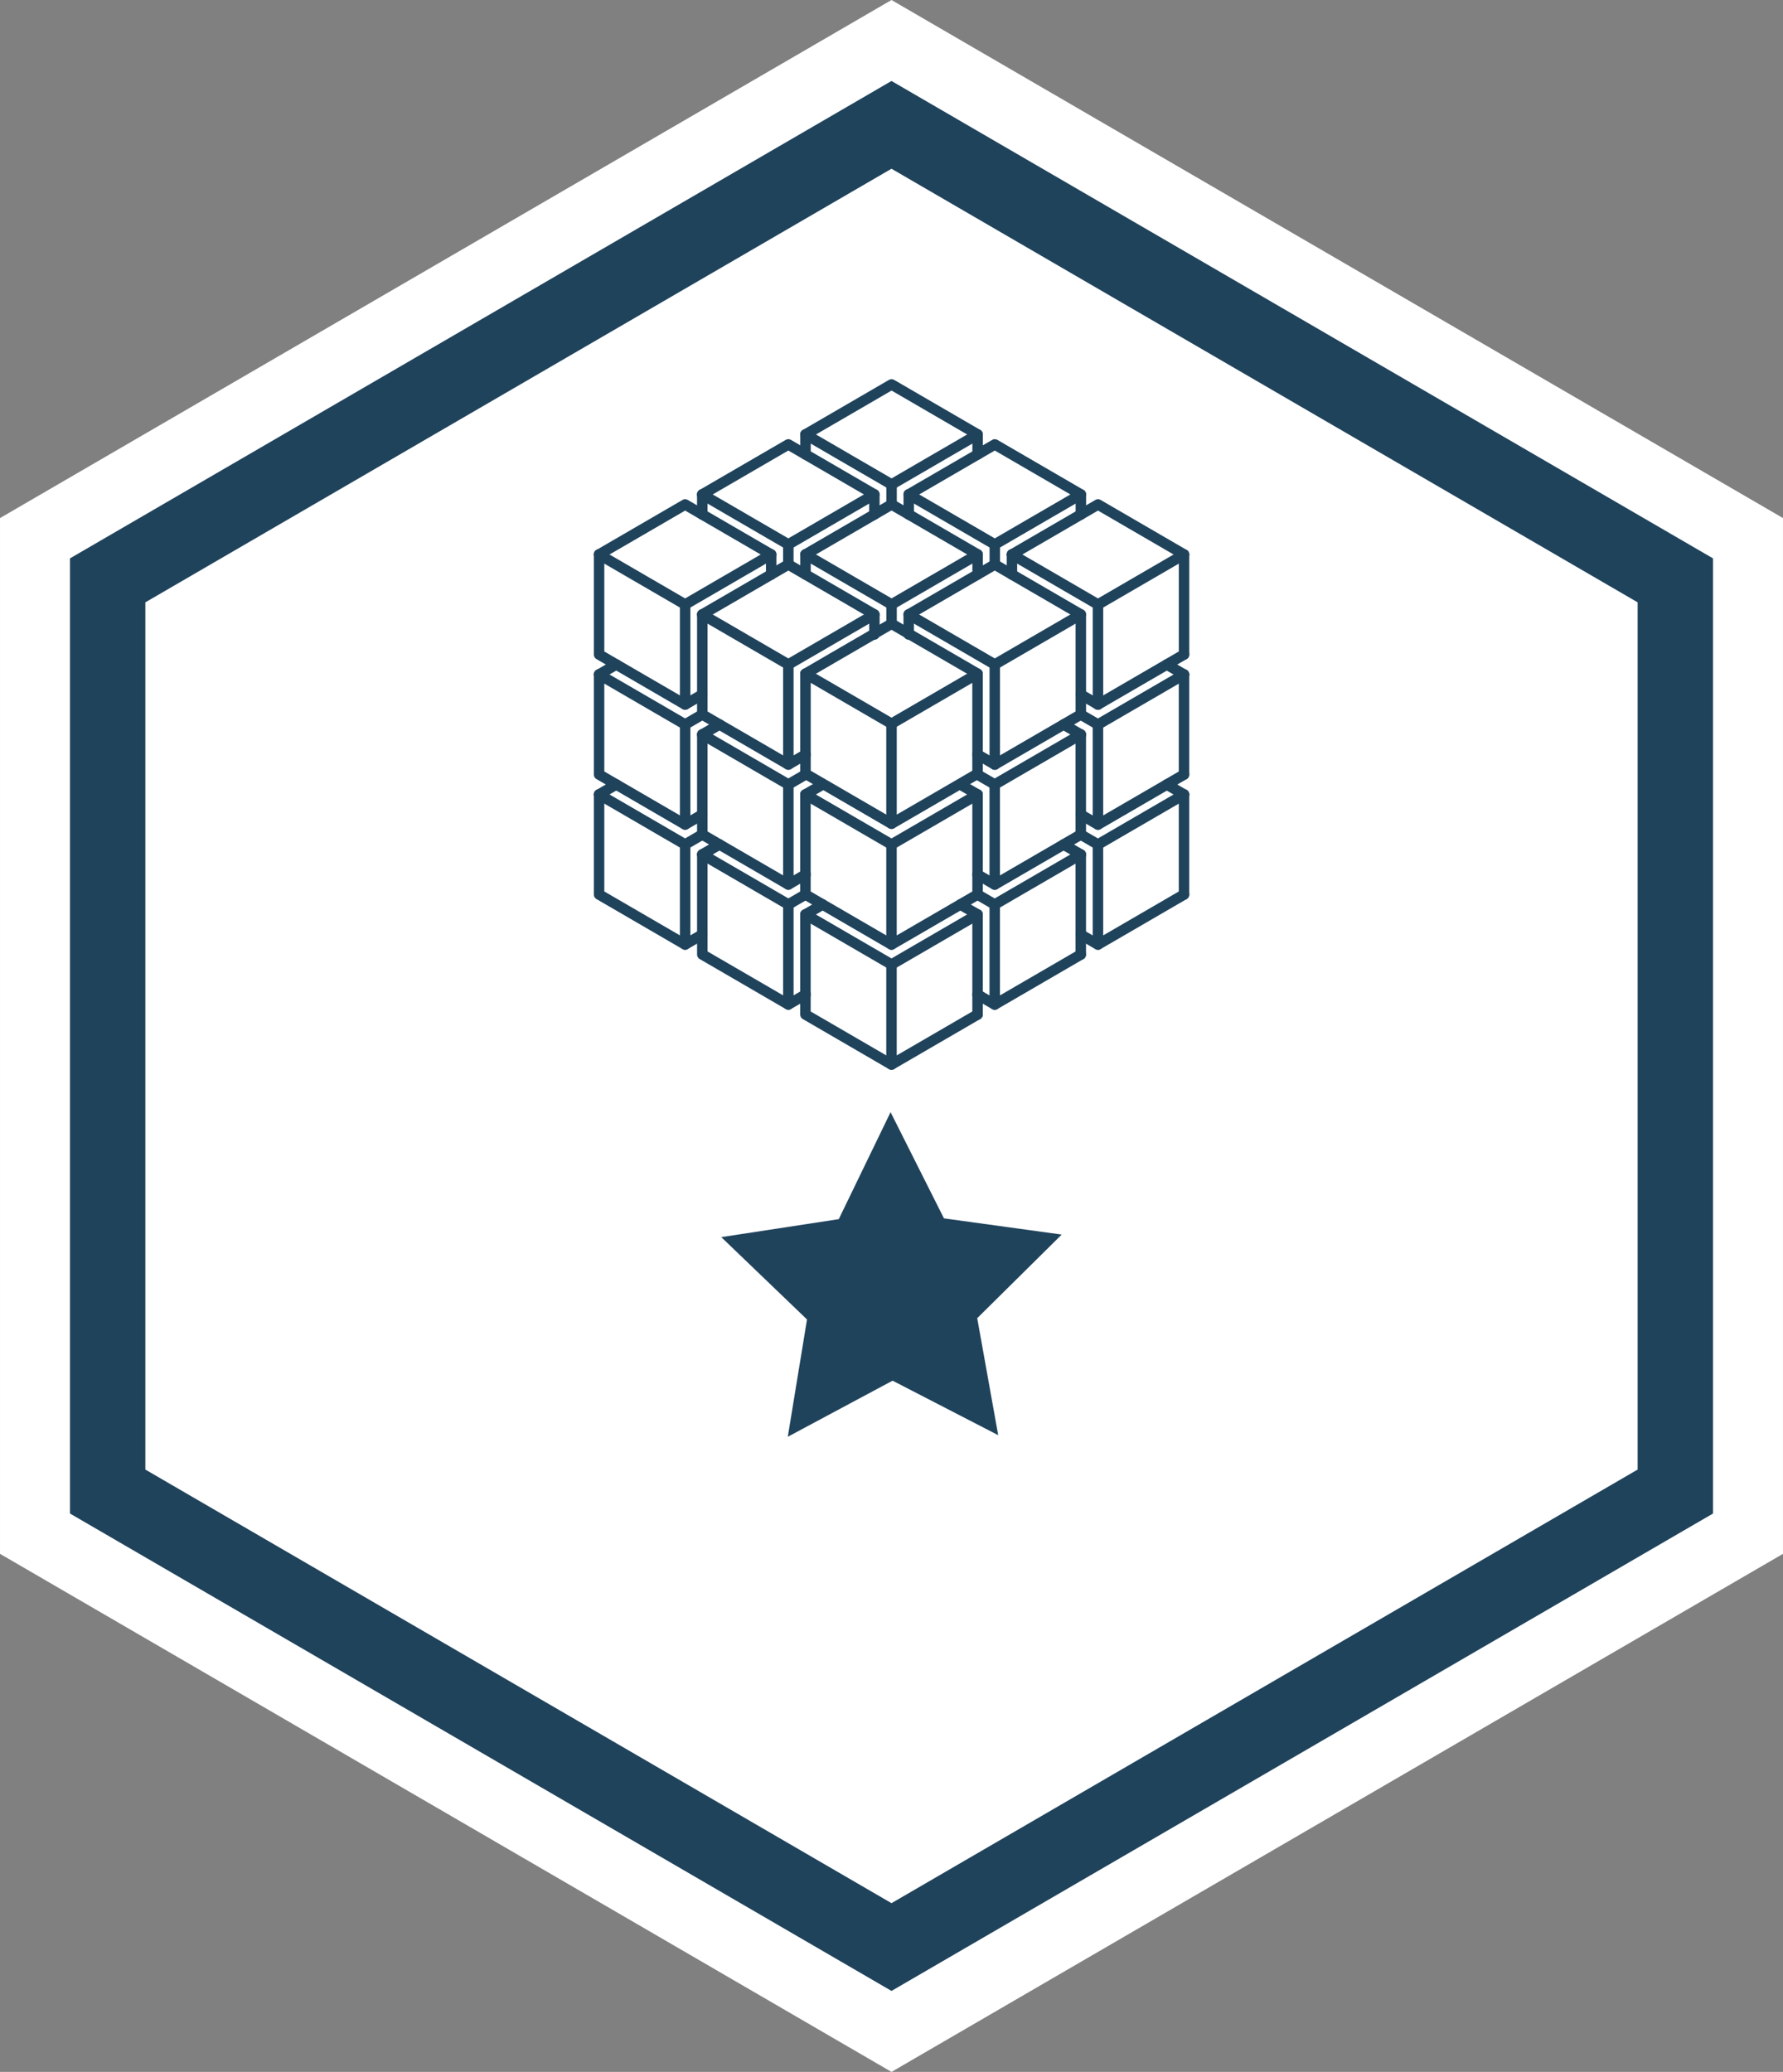 <?xml version="1.0" encoding="UTF-8" standalone="no"?>
<!-- Created with Inkscape (http://www.inkscape.org/) -->

<svg
   xmlns:dc="http://purl.org/dc/elements/1.1/"
   xmlns:cc="http://creativecommons.org/ns#"
   xmlns:rdf="http://www.w3.org/1999/02/22-rdf-syntax-ns#"
   xmlns:svg="http://www.w3.org/2000/svg"
   xmlns="http://www.w3.org/2000/svg"
   xmlns:sodipodi="http://sodipodi.sourceforge.net/DTD/sodipodi-0.dtd"
   xmlns:inkscape="http://www.inkscape.org/namespaces/inkscape"
   width="31.424mm"
   height="36.513mm"
   viewBox="0 0 111.345 129.377"
   id="svg5605"
   version="1.1"
   inkscape:version="0.91 r13725"
   sodipodi:docname="numpy-white-1.svg">
  <rect x="0" y="0" width="111.345" height="129.377" fill="#808080" stroke="none"/>
  <defs
     id="defs5607" />
  <sodipodi:namedview
     id="base"
     pagecolor="#ffffff"
     bordercolor="#666666"
     borderopacity="1.0"
     inkscape:pageopacity="0.0"
     inkscape:pageshadow="2"
     inkscape:zoom="5.827912"
     inkscape:cx="55.672319"
     inkscape:cy="64.688691"
     inkscape:document-units="px"
     inkscape:current-layer="layer1"
     showgrid="false"
     fit-margin-top="0"
     fit-margin-left="0"
     fit-margin-right="0"
     fit-margin-bottom="0"
     inkscape:window-width="1068"
     inkscape:window-height="956"
     inkscape:window-x="589"
     inkscape:window-y="52"
     inkscape:window-maximized="0" />
  <g
     inkscape:label="Layer 1"
     inkscape:groupmode="layer"
     id="layer1"
     transform="translate(-15.756,-193.388)">
    <g
       transform="translate(295.105,84.852)"
       id="g5991">
      <g
         transform="matrix(0.75,0,0,0.75,-265.994,-29.506)"
         id="g4516-0">
        <path
           style="fill:#20435c;fill-opacity:1;stroke:#ffffff;stroke-width:5.829;stroke-linecap:butt;stroke-linejoin:miter;stroke-miterlimit:4;stroke-dasharray:none;stroke-opacity:1"
           d="m -14.892,311.748 0,-82.881 71.315,-41.44 71.315,41.44 0,82.881 -71.315,41.44 z"
           id="path4827-4-2-9-3-6-0"
           inkscape:connector-curvature="0"
           sodipodi:nodetypes="ccccccc" />
        <path
           style="fill:#ffffff;fill-opacity:1;stroke:none"
           d="m -5.704,306.409 0,-72.203 62.127,-36.101 62.127,36.101 0,72.203 -62.127,36.101 z"
           id="path4827-4-2-9-3-1-0-5"
           inkscape:connector-curvature="0"
           sodipodi:nodetypes="ccccccc" />
      </g>
      <g
         style="stroke:#20435c;stroke-opacity:1"
         transform="matrix(0.75,0,0,0.75,-324.838,-42.64)"
         id="g7364-7-6">
        <g
           style="stroke:#20435c;stroke-width:1.867;stroke-miterlimit:4;stroke-dasharray:none;stroke-opacity:1"
           id="g6116-8-3-9-6"
           transform="matrix(0.467,0,0,0.47,104.798,4.037)">
          <path
             inkscape:connector-curvature="0"
             id="path6108-7-0-8-6"
             d="m 30.686,529.134 15.343,-8.858 15.343,8.858"
             style="fill:none;stroke:#20435c;stroke-width:1.867;stroke-linecap:round;stroke-linejoin:round;stroke-miterlimit:4;stroke-dasharray:none;stroke-opacity:1" />
          <path
             inkscape:connector-curvature="0"
             id="path6110-38-7-8-3"
             d="m 30.686,529.134 15.343,8.858 15.343,-8.858 0,3.543"
             style="fill:none;stroke:#20435c;stroke-width:1.867;stroke-linecap:round;stroke-linejoin:round;stroke-miterlimit:4;stroke-dasharray:none;stroke-opacity:1" />
          <path
             sodipodi:nodetypes="cc"
             inkscape:connector-curvature="0"
             id="path6112-8-5-0-9"
             d="m 30.686,529.134 0,17.717 15.343,8.858"
             style="fill:none;stroke:#20435c;stroke-width:1.867;stroke-linecap:round;stroke-linejoin:round;stroke-miterlimit:4;stroke-dasharray:none;stroke-opacity:1" />
          <path
             inkscape:connector-curvature="0"
             id="path6114-96-9-33-1"
             d="m 46.029,537.992 0,17.717 3.069,-1.772"
             style="fill:none;stroke:#20435c;stroke-width:1.867;stroke-linecap:round;stroke-linejoin:round;stroke-miterlimit:4;stroke-dasharray:none;stroke-opacity:1" />
        </g>
        <g
           style="stroke:#20435c;stroke-width:1.867;stroke-miterlimit:4;stroke-dasharray:none;stroke-opacity:1"
           id="g6116-0-8-3-2-5"
           transform="matrix(0.467,0,0,0.47,96.203,-0.958)">
          <path
             inkscape:connector-curvature="0"
             id="path6108-0-6-0-0-7"
             d="m 30.686,529.134 15.343,-8.858 15.343,8.858"
             style="fill:none;stroke:#20435c;stroke-width:1.867;stroke-linecap:round;stroke-linejoin:round;stroke-miterlimit:4;stroke-dasharray:none;stroke-opacity:1" />
          <path
             inkscape:connector-curvature="0"
             id="path6110-1-9-4-1-8"
             d="m 30.686,529.134 15.343,8.858 15.343,-8.858 0,3.543"
             style="fill:none;stroke:#20435c;stroke-width:1.867;stroke-linecap:round;stroke-linejoin:round;stroke-miterlimit:4;stroke-dasharray:none;stroke-opacity:1" />
          <path
             sodipodi:nodetypes="cc"
             inkscape:connector-curvature="0"
             id="path6112-1-5-3-8-47"
             d="m 30.686,529.134 0,17.717 15.343,8.858"
             style="fill:none;stroke:#20435c;stroke-width:1.867;stroke-linecap:round;stroke-linejoin:round;stroke-miterlimit:4;stroke-dasharray:none;stroke-opacity:1" />
          <path
             inkscape:connector-curvature="0"
             id="path6114-1-96-6-0-7"
             d="m 46.029,537.992 0,17.717 3.069,-1.772"
             style="fill:none;stroke:#20435c;stroke-width:1.867;stroke-linecap:round;stroke-linejoin:round;stroke-miterlimit:4;stroke-dasharray:none;stroke-opacity:1" />
        </g>
        <path
           style="fill:none;stroke:#20435c;stroke-width:0.874;stroke-linecap:round;stroke-linejoin:round;stroke-miterlimit:4;stroke-dasharray:none;stroke-opacity:1"
           d="m 127.72,257.662 7.163,-4.162 7.163,4.162"
           id="path6108-1-8-1-46-2"
           inkscape:connector-curvature="0" />
        <path
           style="fill:none;stroke:#20435c;stroke-width:0.874;stroke-linecap:round;stroke-linejoin:round;stroke-miterlimit:4;stroke-dasharray:none;stroke-opacity:1"
           d="m 127.72,257.662 7.163,4.162 7.163,-4.162 0,8.325"
           id="path6110-3-6-9-0-2"
           inkscape:connector-curvature="0"
           sodipodi:nodetypes="cccc" />
        <path
           style="fill:none;stroke:#20435c;stroke-width:0.874;stroke-linecap:round;stroke-linejoin:round;stroke-miterlimit:4;stroke-dasharray:none;stroke-opacity:1"
           d="m 127.72,257.662 0,8.325 7.163,4.162"
           id="path6112-5-9-3-6-5"
           inkscape:connector-curvature="0"
           sodipodi:nodetypes="cc" />
        <path
           style="fill:none;stroke:#20435c;stroke-width:0.874;stroke-linecap:round;stroke-linejoin:round;stroke-miterlimit:4;stroke-dasharray:none;stroke-opacity:1"
           d="m 134.883,261.824 0,8.325 7.163,-4.162"
           id="path6114-9-4-4-0-4"
           inkscape:connector-curvature="0"
           sodipodi:nodetypes="ccc" />
        <g
           style="stroke:#20435c;stroke-width:1.867;stroke-miterlimit:4;stroke-dasharray:none;stroke-opacity:1"
           transform="matrix(0.467,0,0,0.47,111.961,14.859)"
           id="g6216-4-76-8-9-28">
          <g
             style="stroke:#20435c;stroke-width:1.867;stroke-miterlimit:4;stroke-dasharray:none;stroke-opacity:1"
             transform="translate(-15.343,-44.291)"
             id="g6116-0-1-2-8-6-37-3">
            <path
               style="fill:none;stroke:#20435c;stroke-width:1.867;stroke-linecap:round;stroke-linejoin:round;stroke-miterlimit:4;stroke-dasharray:none;stroke-opacity:1"
               d="m 30.686,529.134 15.343,-8.858 15.343,8.858"
               id="path6108-0-9-5-1-8-3-91"
               inkscape:connector-curvature="0" />
            <path
               style="fill:none;stroke:#20435c;stroke-width:1.867;stroke-linecap:round;stroke-linejoin:round;stroke-miterlimit:4;stroke-dasharray:none;stroke-opacity:1"
               d="m 30.686,529.134 15.343,8.858 15.343,-8.858 0,3.543"
               id="path6110-1-2-3-3-1-9-5"
               inkscape:connector-curvature="0" />
            <path
               style="fill:none;stroke:#20435c;stroke-width:1.867;stroke-linecap:round;stroke-linejoin:round;stroke-miterlimit:4;stroke-dasharray:none;stroke-opacity:1"
               d="m 30.686,529.134 0,3.543"
               id="path6112-1-6-5-8-6-0-0"
               inkscape:connector-curvature="0"
               sodipodi:nodetypes="cc" />
            <path
               sodipodi:nodetypes="cc"
               style="fill:none;stroke:#20435c;stroke-width:1.867;stroke-linecap:round;stroke-linejoin:round;stroke-miterlimit:4;stroke-dasharray:none;stroke-opacity:1"
               d="m 46.029,537.992 1e-6,3.543"
               id="path6114-1-9-2-0-5-42-3"
               inkscape:connector-curvature="0" />
          </g>
        </g>
        <g
           style="stroke:#20435c;stroke-width:1.867;stroke-miterlimit:4;stroke-dasharray:none;stroke-opacity:1"
           transform="matrix(0.467,0,0,0.47,120.557,19.854)"
           id="g6216-5-8-0-6-3">
          <g
             style="stroke:#20435c;stroke-width:1.867;stroke-miterlimit:4;stroke-dasharray:none;stroke-opacity:1"
             transform="translate(-15.343,-44.291)"
             id="g6116-0-1-3-1-6-1-5">
            <path
               style="fill:none;stroke:#20435c;stroke-width:1.867;stroke-linecap:round;stroke-linejoin:round;stroke-miterlimit:4;stroke-dasharray:none;stroke-opacity:1"
               d="m 30.686,529.134 15.343,-8.858 15.343,8.858"
               id="path6108-0-9-2-1-5-0-91"
               inkscape:connector-curvature="0" />
            <path
               style="fill:none;stroke:#20435c;stroke-width:1.867;stroke-linecap:round;stroke-linejoin:round;stroke-miterlimit:4;stroke-dasharray:none;stroke-opacity:1"
               d="m 30.686,529.134 15.343,8.858 15.343,-8.858 0,3.543"
               id="path6110-1-2-8-8-6-6-3"
               inkscape:connector-curvature="0" />
            <path
               style="fill:none;stroke:#20435c;stroke-width:1.867;stroke-linecap:round;stroke-linejoin:round;stroke-miterlimit:4;stroke-dasharray:none;stroke-opacity:1"
               d="m 30.686,529.134 0,3.543"
               id="path6112-1-6-0-7-8-5-0"
               inkscape:connector-curvature="0"
               sodipodi:nodetypes="cc" />
            <path
               sodipodi:nodetypes="cc"
               style="fill:none;stroke:#20435c;stroke-width:1.867;stroke-linecap:round;stroke-linejoin:round;stroke-miterlimit:4;stroke-dasharray:none;stroke-opacity:1"
               d="m 46.029,537.992 1e-6,3.543"
               id="path6114-1-9-28-6-1-8-8"
               inkscape:connector-curvature="0" />
          </g>
        </g>
        <g
           style="stroke:#20435c;stroke-width:1.867;stroke-miterlimit:4;stroke-dasharray:none;stroke-opacity:1"
           id="g6294-1-5-6-3"
           transform="matrix(0.467,0,0,0.47,139.181,7.367)">
          <g
             style="stroke:#20435c;stroke-width:1.867;stroke-miterlimit:4;stroke-dasharray:none;stroke-opacity:1"
             id="g6216-8-4-8-3"
             transform="translate(-21.48,37.205)">
            <g
               style="stroke:#20435c;stroke-width:1.867;stroke-miterlimit:4;stroke-dasharray:none;stroke-opacity:1"
               id="g6116-0-1-8-8-2-3"
               transform="translate(-15.343,-44.291)">
              <path
                 inkscape:connector-curvature="0"
                 id="path6108-0-9-35-4-9-4"
                 d="m 30.686,529.134 15.343,-8.858 15.343,8.858"
                 style="fill:none;stroke:#20435c;stroke-width:1.867;stroke-linecap:round;stroke-linejoin:round;stroke-miterlimit:4;stroke-dasharray:none;stroke-opacity:1" />
              <path
                 sodipodi:nodetypes="cccc"
                 inkscape:connector-curvature="0"
                 id="path6110-1-2-6-1-65-5"
                 d="m 30.686,529.134 15.343,8.858 15.343,-8.858 0,17.717"
                 style="fill:none;stroke:#20435c;stroke-width:1.867;stroke-linecap:round;stroke-linejoin:round;stroke-miterlimit:4;stroke-dasharray:none;stroke-opacity:1" />
              <path
                 sodipodi:nodetypes="cc"
                 inkscape:connector-curvature="0"
                 id="path6112-1-6-8-6-9-8"
                 d="m 30.686,529.134 0,3.543"
                 style="fill:none;stroke:#20435c;stroke-width:1.867;stroke-linecap:round;stroke-linejoin:round;stroke-miterlimit:4;stroke-dasharray:none;stroke-opacity:1" />
              <path
                 inkscape:connector-curvature="0"
                 id="path6114-1-9-8-2-8-0"
                 d="m 46.029,537.992 0,17.717"
                 style="fill:none;stroke:#20435c;stroke-width:1.867;stroke-linecap:round;stroke-linejoin:round;stroke-miterlimit:4;stroke-dasharray:none;stroke-opacity:1"
                 sodipodi:nodetypes="cc" />
            </g>
          </g>
          <path
             inkscape:connector-curvature="0"
             id="path6290-99-6-39-3"
             d="M 9.206,548.622 24.549,539.764"
             style="fill:none;stroke:#20435c;stroke-width:1.867;stroke-linecap:round;stroke-linejoin:round;stroke-miterlimit:4;stroke-dasharray:none;stroke-opacity:1" />
          <path
             inkscape:connector-curvature="0"
             id="path6292-3-3-25-5"
             d="m 9.206,548.622 -3.069,-1.772"
             style="fill:none;stroke:#20435c;stroke-width:1.867;stroke-linecap:round;stroke-linejoin:round;stroke-miterlimit:4;stroke-dasharray:none;stroke-opacity:1" />
        </g>
        <g
           style="stroke:#20435c;stroke-width:1.867;stroke-miterlimit:4;stroke-dasharray:none;stroke-opacity:1"
           transform="matrix(0.467,0,0,0.47,120.557,9.865)"
           id="g6216-4-7-7-9-0-4">
          <g
             style="stroke:#20435c;stroke-width:1.867;stroke-miterlimit:4;stroke-dasharray:none;stroke-opacity:1"
             transform="translate(-15.343,-44.291)"
             id="g6116-0-1-2-6-2-4-12-9">
            <path
               style="fill:none;stroke:#20435c;stroke-width:1.867;stroke-linecap:round;stroke-linejoin:round;stroke-miterlimit:4;stroke-dasharray:none;stroke-opacity:1"
               d="m 30.686,529.134 15.343,-8.858 15.343,8.858"
               id="path6108-0-9-5-7-3-8-4-7"
               inkscape:connector-curvature="0" />
            <path
               style="fill:none;stroke:#20435c;stroke-width:1.867;stroke-linecap:round;stroke-linejoin:round;stroke-miterlimit:4;stroke-dasharray:none;stroke-opacity:1"
               d="m 30.686,529.134 15.343,8.858 15.343,-8.858 0,3.543"
               id="path6110-1-2-3-6-8-4-5-5"
               inkscape:connector-curvature="0" />
            <path
               style="fill:none;stroke:#20435c;stroke-width:1.867;stroke-linecap:round;stroke-linejoin:round;stroke-miterlimit:4;stroke-dasharray:none;stroke-opacity:1"
               d="m 30.686,529.134 0,3.543"
               id="path6112-1-6-5-9-3-6-23-95"
               inkscape:connector-curvature="0"
               sodipodi:nodetypes="cc" />
            <path
               sodipodi:nodetypes="cc"
               style="fill:none;stroke:#20435c;stroke-width:1.867;stroke-linecap:round;stroke-linejoin:round;stroke-miterlimit:4;stroke-dasharray:none;stroke-opacity:1"
               d="m 46.029,537.992 1e-6,3.543"
               id="path6114-1-9-2-4-5-8-2-4"
               inkscape:connector-curvature="0" />
          </g>
        </g>
        <g
           style="stroke:#20435c;stroke-width:1.867;stroke-miterlimit:4;stroke-dasharray:none;stroke-opacity:1"
           transform="matrix(0.467,0,0,0.47,129.153,14.859)"
           id="g6216-5-4-1-6-7-4">
          <g
             style="stroke:#20435c;stroke-width:1.867;stroke-miterlimit:4;stroke-dasharray:none;stroke-opacity:1"
             transform="translate(-15.343,-44.291)"
             id="g6116-0-1-3-9-5-5-4-36">
            <path
               style="fill:none;stroke:#20435c;stroke-width:1.867;stroke-linecap:round;stroke-linejoin:round;stroke-miterlimit:4;stroke-dasharray:none;stroke-opacity:1"
               d="m 30.686,529.134 15.343,-8.858 15.343,8.858"
               id="path6108-0-9-2-8-4-1-8-2"
               inkscape:connector-curvature="0" />
            <path
               style="fill:none;stroke:#20435c;stroke-width:1.867;stroke-linecap:round;stroke-linejoin:round;stroke-miterlimit:4;stroke-dasharray:none;stroke-opacity:1"
               d="m 30.686,529.134 15.343,8.858 15.343,-8.858 0,3.543"
               id="path6110-1-2-8-9-2-7-5-2"
               inkscape:connector-curvature="0" />
            <path
               style="fill:none;stroke:#20435c;stroke-width:1.867;stroke-linecap:round;stroke-linejoin:round;stroke-miterlimit:4;stroke-dasharray:none;stroke-opacity:1"
               d="m 30.686,529.134 0,3.543"
               id="path6112-1-6-0-3-2-0-4-75"
               inkscape:connector-curvature="0"
               sodipodi:nodetypes="cc" />
            <path
               sodipodi:nodetypes="cc"
               style="fill:none;stroke:#20435c;stroke-width:1.867;stroke-linecap:round;stroke-linejoin:round;stroke-miterlimit:4;stroke-dasharray:none;stroke-opacity:1"
               d="m 46.029,537.992 1e-6,3.543"
               id="path6114-1-9-28-4-9-7-6-2"
               inkscape:connector-curvature="0" />
          </g>
        </g>
        <g
           style="stroke:#20435c;stroke-width:1.867;stroke-miterlimit:4;stroke-dasharray:none;stroke-opacity:1"
           transform="matrix(0.467,0,0,0.47,147.776,2.372)"
           id="g6294-5-1-9-0-8">
          <g
             style="stroke:#20435c;stroke-width:1.867;stroke-miterlimit:4;stroke-dasharray:none;stroke-opacity:1"
             id="g6216-1-5-6-02-76"
             transform="translate(-21.48,37.205)">
            <g
               style="stroke:#20435c;stroke-width:1.867;stroke-miterlimit:4;stroke-dasharray:none;stroke-opacity:1"
               id="g6116-0-1-4-8-3-6-4"
               transform="translate(-15.343,-44.291)">
              <path
                 inkscape:connector-curvature="0"
                 id="path6108-0-9-3-8-9-15-3"
                 d="m 30.686,529.134 15.343,-8.858 15.343,8.858"
                 style="fill:none;stroke:#20435c;stroke-width:1.867;stroke-linecap:round;stroke-linejoin:round;stroke-miterlimit:4;stroke-dasharray:none;stroke-opacity:1" />
              <path
                 sodipodi:nodetypes="cccc"
                 inkscape:connector-curvature="0"
                 id="path6110-1-2-5-0-4-9-9"
                 d="m 30.686,529.134 15.343,8.858 15.343,-8.858 0,17.717"
                 style="fill:none;stroke:#20435c;stroke-width:1.867;stroke-linecap:round;stroke-linejoin:round;stroke-miterlimit:4;stroke-dasharray:none;stroke-opacity:1" />
              <path
                 sodipodi:nodetypes="cc"
                 inkscape:connector-curvature="0"
                 id="path6112-1-6-02-4-5-68-0"
                 d="m 30.686,529.134 0,3.543"
                 style="fill:none;stroke:#20435c;stroke-width:1.867;stroke-linecap:round;stroke-linejoin:round;stroke-miterlimit:4;stroke-dasharray:none;stroke-opacity:1" />
              <path
                 inkscape:connector-curvature="0"
                 id="path6114-1-9-5-0-9-2-7"
                 d="m 46.029,537.992 0,17.717"
                 style="fill:none;stroke:#20435c;stroke-width:1.867;stroke-linecap:round;stroke-linejoin:round;stroke-miterlimit:4;stroke-dasharray:none;stroke-opacity:1"
                 sodipodi:nodetypes="cc" />
            </g>
          </g>
          <path
             inkscape:connector-curvature="0"
             id="path6290-9-8-7-39-7"
             d="M 9.206,548.622 24.549,539.764"
             style="fill:none;stroke:#20435c;stroke-width:1.867;stroke-linecap:round;stroke-linejoin:round;stroke-miterlimit:4;stroke-dasharray:none;stroke-opacity:1" />
          <path
             inkscape:connector-curvature="0"
             id="path6292-8-5-3-4-7"
             d="m 9.206,548.622 -3.069,-1.772"
             style="fill:none;stroke:#20435c;stroke-width:1.867;stroke-linecap:round;stroke-linejoin:round;stroke-miterlimit:4;stroke-dasharray:none;stroke-opacity:1" />
        </g>
        <g
           style="stroke:#20435c;stroke-width:1.867;stroke-miterlimit:4;stroke-dasharray:none;stroke-opacity:1"
           id="g6116-0-6-59-8-2-8"
           transform="matrix(0.467,0,0,0.47,96.203,9.032)">
          <path
             inkscape:connector-curvature="0"
             id="path6108-0-2-5-6-2-6"
             d="m 30.686,529.134 3.069,-1.772"
             style="fill:none;stroke:#20435c;stroke-width:1.867;stroke-linecap:round;stroke-linejoin:round;stroke-miterlimit:4;stroke-dasharray:none;stroke-opacity:1"
             sodipodi:nodetypes="cc" />
          <path
             inkscape:connector-curvature="0"
             id="path6110-1-4-77-9-5-2"
             d="m 30.686,529.134 15.343,8.858 3.069,-1.772"
             style="fill:none;stroke:#20435c;stroke-width:1.867;stroke-linecap:round;stroke-linejoin:round;stroke-miterlimit:4;stroke-dasharray:none;stroke-opacity:1"
             sodipodi:nodetypes="ccc" />
          <path
             sodipodi:nodetypes="cc"
             inkscape:connector-curvature="0"
             id="path6112-1-4-3-5-6-1"
             d="m 30.686,529.134 0,17.717 15.343,8.858"
             style="fill:none;stroke:#20435c;stroke-width:1.867;stroke-linecap:round;stroke-linejoin:round;stroke-miterlimit:4;stroke-dasharray:none;stroke-opacity:1" />
          <path
             inkscape:connector-curvature="0"
             id="path6114-1-2-7-4-6-4"
             d="m 46.029,537.992 0,17.717 3.069,-1.772"
             style="fill:none;stroke:#20435c;stroke-width:1.867;stroke-linecap:round;stroke-linejoin:round;stroke-miterlimit:4;stroke-dasharray:none;stroke-opacity:1" />
        </g>
        <g
           style="stroke:#20435c;stroke-width:1.867;stroke-miterlimit:4;stroke-dasharray:none;stroke-opacity:1"
           id="g6116-0-6-6-6-0-6-1"
           transform="matrix(0.467,0,0,0.47,104.798,14.027)">
          <path
             inkscape:connector-curvature="0"
             id="path6108-0-2-8-4-3-0-4"
             d="m 30.686,529.134 3.069,-1.772"
             style="fill:none;stroke:#20435c;stroke-width:1.867;stroke-linecap:round;stroke-linejoin:round;stroke-miterlimit:4;stroke-dasharray:none;stroke-opacity:1"
             sodipodi:nodetypes="cc" />
          <path
             inkscape:connector-curvature="0"
             id="path6110-1-4-3-3-0-1-05"
             d="m 30.686,529.134 15.343,8.858 3.069,-1.772"
             style="fill:none;stroke:#20435c;stroke-width:1.867;stroke-linecap:round;stroke-linejoin:round;stroke-miterlimit:4;stroke-dasharray:none;stroke-opacity:1"
             sodipodi:nodetypes="ccc" />
          <path
             sodipodi:nodetypes="cc"
             inkscape:connector-curvature="0"
             id="path6112-1-4-9-5-7-5-1"
             d="m 30.686,529.134 0,17.717 15.343,8.858"
             style="fill:none;stroke:#20435c;stroke-width:1.867;stroke-linecap:round;stroke-linejoin:round;stroke-miterlimit:4;stroke-dasharray:none;stroke-opacity:1" />
          <path
             inkscape:connector-curvature="0"
             id="path6114-1-2-0-4-6-45-91"
             d="m 46.029,537.992 0,17.717 3.069,-1.772"
             style="fill:none;stroke:#20435c;stroke-width:1.867;stroke-linecap:round;stroke-linejoin:round;stroke-miterlimit:4;stroke-dasharray:none;stroke-opacity:1" />
        </g>
        <g
           style="stroke:#20435c;stroke-width:1.867;stroke-miterlimit:4;stroke-dasharray:none;stroke-opacity:1"
           id="g6461-5-8-8-5"
           transform="matrix(0.467,0,0,0.47,139.181,7.367)">
          <g
             style="stroke:#20435c;stroke-width:1.867;stroke-miterlimit:4;stroke-dasharray:none;stroke-opacity:1"
             transform="translate(-55.235,24.803)"
             id="g6116-0-6-5-6-3-9-8">
            <path
               sodipodi:nodetypes="cc"
               style="fill:none;stroke:#20435c;stroke-width:1.867;stroke-linecap:round;stroke-linejoin:round;stroke-miterlimit:4;stroke-dasharray:none;stroke-opacity:1"
               d="m 30.686,529.134 3.069,-1.772"
               id="path6108-0-2-88-9-2-7-1"
               inkscape:connector-curvature="0" />
            <path
               sodipodi:nodetypes="ccc"
               style="fill:none;stroke:#20435c;stroke-width:1.867;stroke-linecap:round;stroke-linejoin:round;stroke-miterlimit:4;stroke-dasharray:none;stroke-opacity:1"
               d="m 30.686,529.134 15.343,8.858 15.343,-8.858"
               id="path6110-1-4-7-4-3-68-6"
               inkscape:connector-curvature="0" />
            <path
               style="fill:none;stroke:#20435c;stroke-width:1.867;stroke-linecap:round;stroke-linejoin:round;stroke-miterlimit:4;stroke-dasharray:none;stroke-opacity:1"
               d="m 30.686,529.134 0,17.717 15.343,8.858"
               id="path6112-1-4-2-3-2-1-3"
               inkscape:connector-curvature="0"
               sodipodi:nodetypes="cc" />
            <path
               sodipodi:nodetypes="ccc"
               style="fill:none;stroke:#20435c;stroke-width:1.867;stroke-linecap:round;stroke-linejoin:round;stroke-miterlimit:4;stroke-dasharray:none;stroke-opacity:1"
               d="m 46.029,537.992 0,17.717 15.343,-8.858"
               id="path6114-1-2-3-6-2-8-78"
               inkscape:connector-curvature="0" />
          </g>
          <path
             inkscape:connector-curvature="0"
             id="path6457-3-3-8-8"
             d="m 6.137,553.937 0,17.717"
             style="fill:none;stroke:#20435c;stroke-width:1.867;stroke-linecap:round;stroke-linejoin:round;stroke-miterlimit:4;stroke-dasharray:none;stroke-opacity:1" />
          <path
             inkscape:connector-curvature="0"
             id="path6459-4-6-4-8"
             d="M 6.137,553.937 3.069,552.165"
             style="fill:none;stroke:#20435c;stroke-width:1.867;stroke-linecap:round;stroke-linejoin:round;stroke-miterlimit:4;stroke-dasharray:none;stroke-opacity:1" />
        </g>
        <g
           style="stroke:#20435c;stroke-width:1.867;stroke-miterlimit:4;stroke-dasharray:none;stroke-opacity:1"
           transform="matrix(0.467,0,0,0.47,147.776,2.372)"
           id="g6461-5-8-7-2-9-28">
          <g
             style="stroke:#20435c;stroke-width:1.867;stroke-miterlimit:4;stroke-dasharray:none;stroke-opacity:1"
             transform="translate(-55.235,24.803)"
             id="g6116-0-6-5-3-5-4-5-4-6">
            <path
               sodipodi:nodetypes="ccc"
               style="fill:none;stroke:#20435c;stroke-width:1.867;stroke-linecap:round;stroke-linejoin:round;stroke-miterlimit:4;stroke-dasharray:none;stroke-opacity:1"
               d="m 42.96,536.22 3.069,1.772 15.343,-8.858"
               id="path6110-1-4-7-2-5-07-4-0-1"
               inkscape:connector-curvature="0" />
            <path
               style="fill:none;stroke:#20435c;stroke-width:1.867;stroke-linecap:round;stroke-linejoin:round;stroke-miterlimit:4;stroke-dasharray:none;stroke-opacity:1"
               d="m 42.96,553.937 3.069,1.772"
               id="path6112-1-4-2-9-5-5-3-16-2"
               inkscape:connector-curvature="0"
               sodipodi:nodetypes="cc" />
            <path
               sodipodi:nodetypes="ccc"
               style="fill:none;stroke:#20435c;stroke-width:1.867;stroke-linecap:round;stroke-linejoin:round;stroke-miterlimit:4;stroke-dasharray:none;stroke-opacity:1"
               d="m 46.029,537.992 0,17.717 15.343,-8.858"
               id="path6114-1-2-3-5-7-02-8-5-1"
               inkscape:connector-curvature="0" />
          </g>
          <path
             inkscape:connector-curvature="0"
             id="path6457-3-2-5-8-0-0"
             d="m 6.137,553.937 0,17.717"
             style="fill:none;stroke:#20435c;stroke-width:1.867;stroke-linecap:round;stroke-linejoin:round;stroke-miterlimit:4;stroke-dasharray:none;stroke-opacity:1" />
          <path
             inkscape:connector-curvature="0"
             id="path6459-1-3-4-1-4-5"
             d="M 6.137,553.937 3.069,552.165"
             style="fill:none;stroke:#20435c;stroke-width:1.867;stroke-linecap:round;stroke-linejoin:round;stroke-miterlimit:4;stroke-dasharray:none;stroke-opacity:1" />
        </g>
        <g
           style="stroke:#20435c;stroke-width:1.867;stroke-miterlimit:4;stroke-dasharray:none;stroke-opacity:1"
           transform="matrix(0.467,0,0,0.47,156.372,-2.622)"
           id="g6461-5-88-2-1-1-0">
          <g
             style="stroke:#20435c;stroke-width:1.867;stroke-miterlimit:4;stroke-dasharray:none;stroke-opacity:1"
             transform="translate(-55.235,24.803)"
             id="g6116-0-6-5-3-50-1-0-8-5">
            <path
               sodipodi:nodetypes="ccc"
               style="fill:none;stroke:#20435c;stroke-width:1.867;stroke-linecap:round;stroke-linejoin:round;stroke-miterlimit:4;stroke-dasharray:none;stroke-opacity:1"
               d="m 42.96,536.22 3.069,1.772 15.343,-8.858"
               id="path6110-1-4-7-2-54-5-0-4-2"
               inkscape:connector-curvature="0" />
            <path
               style="fill:none;stroke:#20435c;stroke-width:1.867;stroke-linecap:round;stroke-linejoin:round;stroke-miterlimit:4;stroke-dasharray:none;stroke-opacity:1"
               d="m 42.96,553.937 3.069,1.772"
               id="path6112-1-4-2-9-0-1-3-2-4"
               inkscape:connector-curvature="0"
               sodipodi:nodetypes="cc" />
            <path
               sodipodi:nodetypes="ccc"
               style="fill:none;stroke:#20435c;stroke-width:1.867;stroke-linecap:round;stroke-linejoin:round;stroke-miterlimit:4;stroke-dasharray:none;stroke-opacity:1"
               d="m 46.029,537.992 0,17.717 15.343,-8.858"
               id="path6114-1-2-3-5-2-6-5-31-5"
               inkscape:connector-curvature="0" />
          </g>
          <path
             inkscape:connector-curvature="0"
             id="path6457-3-9-0-9-9-2"
             d="m 6.137,553.937 0,17.717"
             style="fill:none;stroke:#20435c;stroke-width:1.867;stroke-linecap:round;stroke-linejoin:round;stroke-miterlimit:4;stroke-dasharray:none;stroke-opacity:1" />
          <path
             inkscape:connector-curvature="0"
             id="path6459-1-2-0-3-8-8"
             d="M 6.137,553.937 3.069,552.165"
             style="fill:none;stroke:#20435c;stroke-width:1.867;stroke-linecap:round;stroke-linejoin:round;stroke-miterlimit:4;stroke-dasharray:none;stroke-opacity:1" />
        </g>
        <g
           style="stroke:#20435c;stroke-width:1.867;stroke-miterlimit:4;stroke-dasharray:none;stroke-opacity:1"
           id="g6116-0-6-60-2-6-5-7"
           transform="matrix(0.467,0,0,0.47,96.203,19.022)">
          <path
             inkscape:connector-curvature="0"
             id="path6108-0-2-0-3-5-2-9"
             d="m 30.686,529.134 3.069,-1.772"
             style="fill:none;stroke:#20435c;stroke-width:1.867;stroke-linecap:round;stroke-linejoin:round;stroke-miterlimit:4;stroke-dasharray:none;stroke-opacity:1"
             sodipodi:nodetypes="cc" />
          <path
             inkscape:connector-curvature="0"
             id="path6110-1-4-0-0-1-7-5"
             d="m 30.686,529.134 15.343,8.858 3.069,-1.772"
             style="fill:none;stroke:#20435c;stroke-width:1.867;stroke-linecap:round;stroke-linejoin:round;stroke-miterlimit:4;stroke-dasharray:none;stroke-opacity:1"
             sodipodi:nodetypes="ccc" />
          <path
             sodipodi:nodetypes="cc"
             inkscape:connector-curvature="0"
             id="path6112-1-4-0-5-4-7-2"
             d="m 30.686,529.134 0,17.717 15.343,8.858"
             style="fill:none;stroke:#20435c;stroke-width:1.867;stroke-linecap:round;stroke-linejoin:round;stroke-miterlimit:4;stroke-dasharray:none;stroke-opacity:1" />
          <path
             inkscape:connector-curvature="0"
             id="path6114-1-2-09-0-6-0-1"
             d="m 46.029,537.992 0,17.717 3.069,-1.772"
             style="fill:none;stroke:#20435c;stroke-width:1.867;stroke-linecap:round;stroke-linejoin:round;stroke-miterlimit:4;stroke-dasharray:none;stroke-opacity:1" />
        </g>
        <g
           style="stroke:#20435c;stroke-width:1.867;stroke-miterlimit:4;stroke-dasharray:none;stroke-opacity:1"
           id="g6116-0-6-6-2-5-4-8-9"
           transform="matrix(0.467,0,0,0.47,104.798,24.016)">
          <path
             inkscape:connector-curvature="0"
             id="path6108-0-2-8-7-7-8-2-0"
             d="m 30.686,529.134 3.069,-1.772"
             style="fill:none;stroke:#20435c;stroke-width:1.867;stroke-linecap:round;stroke-linejoin:round;stroke-miterlimit:4;stroke-dasharray:none;stroke-opacity:1"
             sodipodi:nodetypes="cc" />
          <path
             inkscape:connector-curvature="0"
             id="path6110-1-4-3-8-4-7-6-6"
             d="m 30.686,529.134 15.343,8.858 3.069,-1.772"
             style="fill:none;stroke:#20435c;stroke-width:1.867;stroke-linecap:round;stroke-linejoin:round;stroke-miterlimit:4;stroke-dasharray:none;stroke-opacity:1"
             sodipodi:nodetypes="ccc" />
          <path
             sodipodi:nodetypes="cc"
             inkscape:connector-curvature="0"
             id="path6112-1-4-9-6-8-8-5-3"
             d="m 30.686,529.134 0,17.717 15.343,8.858"
             style="fill:none;stroke:#20435c;stroke-width:1.867;stroke-linecap:round;stroke-linejoin:round;stroke-miterlimit:4;stroke-dasharray:none;stroke-opacity:1" />
          <path
             inkscape:connector-curvature="0"
             id="path6114-1-2-0-2-0-5-2-09"
             d="m 46.029,537.992 0,17.717 3.069,-1.772"
             style="fill:none;stroke:#20435c;stroke-width:1.867;stroke-linecap:round;stroke-linejoin:round;stroke-miterlimit:4;stroke-dasharray:none;stroke-opacity:1" />
        </g>
        <g
           style="stroke:#20435c;stroke-width:1.867;stroke-miterlimit:4;stroke-dasharray:none;stroke-opacity:1"
           transform="matrix(0.467,0,0,0.47,139.181,17.357)"
           id="g6461-2-6-6-8-5">
          <g
             style="stroke:#20435c;stroke-width:1.867;stroke-miterlimit:4;stroke-dasharray:none;stroke-opacity:1"
             transform="translate(-55.235,24.803)"
             id="g6116-0-6-5-7-0-2-7-3">
            <path
               sodipodi:nodetypes="cc"
               style="fill:none;stroke:#20435c;stroke-width:1.867;stroke-linecap:round;stroke-linejoin:round;stroke-miterlimit:4;stroke-dasharray:none;stroke-opacity:1"
               d="m 30.686,529.134 3.069,-1.772"
               id="path6108-0-2-88-4-5-5-78-7"
               inkscape:connector-curvature="0" />
            <path
               sodipodi:nodetypes="ccc"
               style="fill:none;stroke:#20435c;stroke-width:1.867;stroke-linecap:round;stroke-linejoin:round;stroke-miterlimit:4;stroke-dasharray:none;stroke-opacity:1"
               d="m 30.686,529.134 15.343,8.858 15.343,-8.858"
               id="path6110-1-4-7-8-9-3-7-7"
               inkscape:connector-curvature="0" />
            <path
               style="fill:none;stroke:#20435c;stroke-width:1.867;stroke-linecap:round;stroke-linejoin:round;stroke-miterlimit:4;stroke-dasharray:none;stroke-opacity:1"
               d="m 30.686,529.134 0,17.717 15.343,8.858"
               id="path6112-1-4-2-5-2-4-9-7"
               inkscape:connector-curvature="0"
               sodipodi:nodetypes="cc" />
            <path
               sodipodi:nodetypes="ccc"
               style="fill:none;stroke:#20435c;stroke-width:1.867;stroke-linecap:round;stroke-linejoin:round;stroke-miterlimit:4;stroke-dasharray:none;stroke-opacity:1"
               d="m 46.029,537.992 0,17.717 15.343,-8.858"
               id="path6114-1-2-3-2-8-8-9-2"
               inkscape:connector-curvature="0" />
          </g>
          <path
             inkscape:connector-curvature="0"
             id="path6457-7-3-5-3-0"
             d="m 6.137,553.937 0,17.717"
             style="fill:none;stroke:#20435c;stroke-width:1.867;stroke-linecap:round;stroke-linejoin:round;stroke-miterlimit:4;stroke-dasharray:none;stroke-opacity:1" />
          <path
             inkscape:connector-curvature="0"
             id="path6459-9-7-3-9-0"
             d="M 6.137,553.937 3.069,552.165"
             style="fill:none;stroke:#20435c;stroke-width:1.867;stroke-linecap:round;stroke-linejoin:round;stroke-miterlimit:4;stroke-dasharray:none;stroke-opacity:1" />
        </g>
        <g
           style="stroke:#20435c;stroke-width:1.867;stroke-miterlimit:4;stroke-dasharray:none;stroke-opacity:1"
           transform="matrix(0.467,0,0,0.47,147.776,12.362)"
           id="g6461-5-8-6-6-9-3-1">
          <g
             style="stroke:#20435c;stroke-width:1.867;stroke-miterlimit:4;stroke-dasharray:none;stroke-opacity:1"
             transform="translate(-55.235,24.803)"
             id="g6116-0-6-5-3-5-9-2-3-1-6">
            <path
               sodipodi:nodetypes="ccc"
               style="fill:none;stroke:#20435c;stroke-width:1.867;stroke-linecap:round;stroke-linejoin:round;stroke-miterlimit:4;stroke-dasharray:none;stroke-opacity:1"
               d="m 42.96,536.22 3.069,1.772 15.343,-8.858"
               id="path6110-1-4-7-2-5-0-9-3-6-4"
               inkscape:connector-curvature="0" />
            <path
               style="fill:none;stroke:#20435c;stroke-width:1.867;stroke-linecap:round;stroke-linejoin:round;stroke-miterlimit:4;stroke-dasharray:none;stroke-opacity:1"
               d="m 42.96,553.937 3.069,1.772"
               id="path6112-1-4-2-9-5-2-8-7-7-7"
               inkscape:connector-curvature="0"
               sodipodi:nodetypes="cc" />
            <path
               sodipodi:nodetypes="ccc"
               style="fill:none;stroke:#20435c;stroke-width:1.867;stroke-linecap:round;stroke-linejoin:round;stroke-miterlimit:4;stroke-dasharray:none;stroke-opacity:1"
               d="m 46.029,537.992 0,17.717 15.343,-8.858"
               id="path6114-1-2-3-5-7-0-5-3-5-1"
               inkscape:connector-curvature="0" />
          </g>
          <path
             inkscape:connector-curvature="0"
             id="path6457-3-2-1-9-0-9-2"
             d="m 6.137,553.937 0,17.717"
             style="fill:none;stroke:#20435c;stroke-width:1.867;stroke-linecap:round;stroke-linejoin:round;stroke-miterlimit:4;stroke-dasharray:none;stroke-opacity:1" />
          <path
             inkscape:connector-curvature="0"
             id="path6459-1-3-6-2-4-6-9"
             d="M 6.137,553.937 3.069,552.165"
             style="fill:none;stroke:#20435c;stroke-width:1.867;stroke-linecap:round;stroke-linejoin:round;stroke-miterlimit:4;stroke-dasharray:none;stroke-opacity:1" />
        </g>
        <g
           style="stroke:#20435c;stroke-width:1.867;stroke-miterlimit:4;stroke-dasharray:none;stroke-opacity:1"
           transform="matrix(0.467,0,0,0.47,156.372,7.367)"
           id="g6461-5-88-5-5-3-3-1">
          <g
             style="stroke:#20435c;stroke-width:1.867;stroke-miterlimit:4;stroke-dasharray:none;stroke-opacity:1"
             transform="translate(-55.235,24.803)"
             id="g6116-0-6-5-3-50-4-5-6-62-6">
            <path
               sodipodi:nodetypes="ccc"
               style="fill:none;stroke:#20435c;stroke-width:1.867;stroke-linecap:round;stroke-linejoin:round;stroke-miterlimit:4;stroke-dasharray:none;stroke-opacity:1"
               d="m 42.96,536.22 3.069,1.772 15.343,-8.858"
               id="path6110-1-4-7-2-54-2-9-9-7-5"
               inkscape:connector-curvature="0" />
            <path
               style="fill:none;stroke:#20435c;stroke-width:1.867;stroke-linecap:round;stroke-linejoin:round;stroke-miterlimit:4;stroke-dasharray:none;stroke-opacity:1"
               d="m 42.96,553.937 3.069,1.772"
               id="path6112-1-4-2-9-0-5-1-1-7-0"
               inkscape:connector-curvature="0"
               sodipodi:nodetypes="cc" />
            <path
               sodipodi:nodetypes="ccc"
               style="fill:none;stroke:#20435c;stroke-width:1.867;stroke-linecap:round;stroke-linejoin:round;stroke-miterlimit:4;stroke-dasharray:none;stroke-opacity:1"
               d="m 46.029,537.992 0,17.717 15.343,-8.858"
               id="path6114-1-2-3-5-2-2-1-2-9-9"
               inkscape:connector-curvature="0" />
          </g>
          <path
             inkscape:connector-curvature="0"
             id="path6457-3-9-3-4-8-8-8"
             d="m 6.137,553.937 0,17.717"
             style="fill:none;stroke:#20435c;stroke-width:1.867;stroke-linecap:round;stroke-linejoin:round;stroke-miterlimit:4;stroke-dasharray:none;stroke-opacity:1" />
          <path
             inkscape:connector-curvature="0"
             id="path6459-1-2-2-4-1-81-3"
             d="M 6.137,553.937 3.069,552.165"
             style="fill:none;stroke:#20435c;stroke-width:1.867;stroke-linecap:round;stroke-linejoin:round;stroke-miterlimit:4;stroke-dasharray:none;stroke-opacity:1" />
        </g>
      </g>
      <path
         sodipodi:type="star"
         style="fill:#20435c;fill-opacity:1;fill-rule:nonzero;stroke:none"
         id="path3226-8-7-9-6-1-89"
         sodipodi:sides="5"
         sodipodi:cx="-223.65018"
         sodipodi:cy="189.16113"
         sodipodi:r1="11.177277"
         sodipodi:r2="5.5886383"
         sodipodi:arg1="0.9349579"
         sodipodi:arg2="1.5632764"
         inkscape:flatsided="false"
         inkscape:rounded="0"
         inkscape:randomized="0"
         d="m -217.013,198.154 -6.596,-3.404 -6.544,3.503 1.2,-7.325 -5.354,-5.141 7.337,-1.123 3.235,-6.68 3.335,6.631 7.353,1.012 -5.276,5.221 z"
         inkscape:transform-center-x="0.059605873"
         inkscape:transform-center-y="-2.3772328" />
    </g>
  </g>
</svg>
